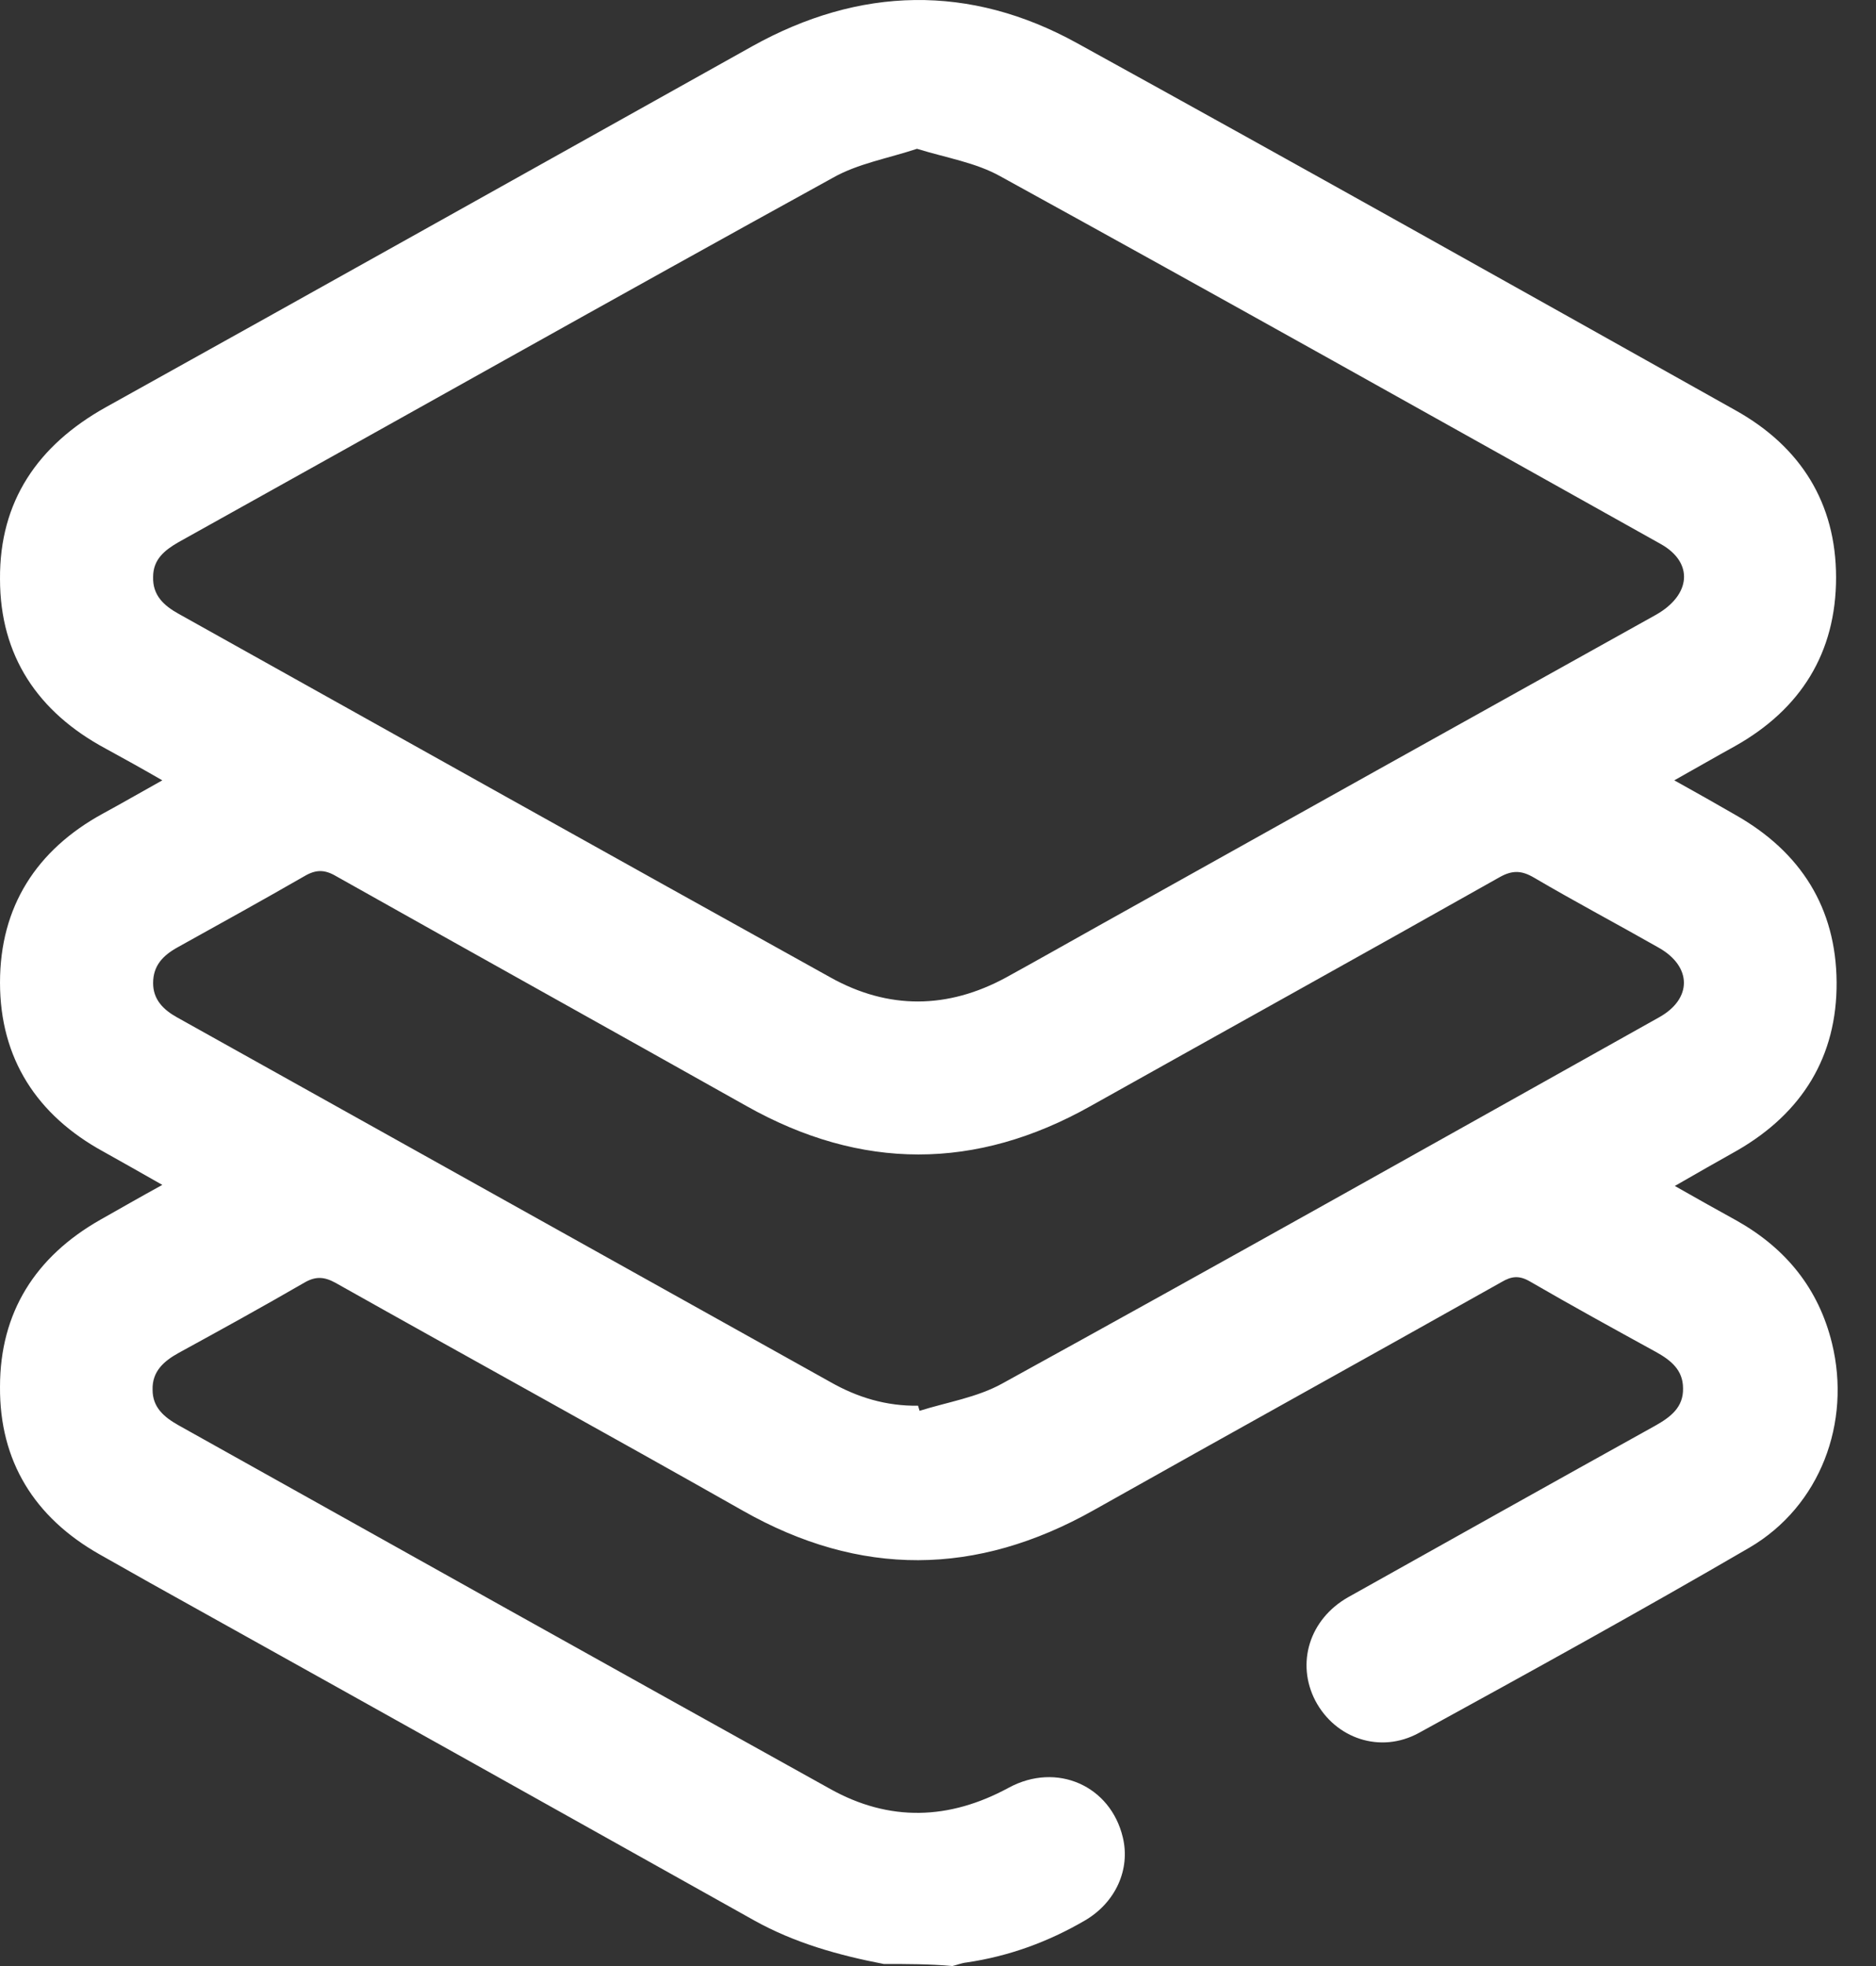 <svg width="21" height="22" viewBox="0 0 21 22" fill="none" xmlns="http://www.w3.org/2000/svg">
<rect x="0" y="0" width="21" height="22" fill="#333333" stroke="none"/>
<path d="M9.893 21.977C9.388 21.88 8.895 21.742 8.443 21.49C6.374 20.332 4.304 19.174 2.235 18.022C1.863 17.816 1.485 17.604 1.112 17.392C0.384 16.979 -0.006 16.349 6.23207e-05 15.518C6.23207e-05 14.687 0.396 14.062 1.123 13.649C1.347 13.523 1.565 13.397 1.817 13.259C1.576 13.122 1.364 13.002 1.158 12.887C0.413 12.48 6.23207e-05 11.844 6.23207e-05 10.995C6.23207e-05 10.147 0.407 9.511 1.152 9.104C1.364 8.989 1.571 8.869 1.817 8.732C1.588 8.6 1.381 8.485 1.181 8.376C0.424 7.969 6.23207e-05 7.339 6.23207e-05 6.479C-0.006 5.608 0.424 4.983 1.181 4.559C3.594 3.218 6.007 1.865 8.42 0.518C9.623 -0.152 10.856 -0.181 12.059 0.484C14.524 1.842 16.977 3.218 19.43 4.593C20.158 5 20.553 5.631 20.553 6.462C20.553 7.304 20.158 7.935 19.424 8.348C19.206 8.468 18.989 8.594 18.742 8.732C18.989 8.869 19.212 8.995 19.43 9.121C20.158 9.534 20.553 10.159 20.559 10.99C20.565 11.821 20.175 12.451 19.453 12.87C19.229 12.996 19.006 13.122 18.748 13.271C19 13.414 19.224 13.54 19.453 13.666C19.997 13.976 20.358 14.423 20.507 15.03C20.725 15.919 20.376 16.853 19.585 17.317C18.364 18.028 17.126 18.71 15.882 19.392C15.452 19.627 14.948 19.455 14.724 19.031C14.507 18.613 14.656 18.12 15.091 17.873C16.238 17.231 17.384 16.589 18.53 15.953C18.702 15.856 18.845 15.747 18.84 15.535C18.84 15.329 18.702 15.22 18.536 15.128C18.066 14.87 17.596 14.612 17.132 14.343C17.006 14.268 16.919 14.28 16.805 14.348C15.286 15.202 13.761 16.045 12.243 16.899C10.93 17.638 9.629 17.65 8.316 16.905C6.798 16.045 5.273 15.208 3.754 14.354C3.628 14.285 3.531 14.28 3.405 14.354C2.94 14.623 2.47 14.882 2 15.139C1.834 15.231 1.702 15.346 1.708 15.552C1.708 15.747 1.834 15.856 1.995 15.947C4.425 17.306 6.855 18.664 9.291 20.017C9.956 20.389 10.626 20.366 11.291 20.005C11.83 19.713 12.432 19.983 12.569 20.561C12.655 20.917 12.489 21.289 12.145 21.49C11.732 21.731 11.291 21.891 10.821 21.96C10.764 21.966 10.712 21.988 10.661 22C10.409 21.977 10.151 21.977 9.893 21.977ZM10.265 1.665C9.939 1.773 9.6 1.831 9.32 1.991C6.872 3.338 4.442 4.708 2 6.066C1.84 6.158 1.714 6.261 1.714 6.456C1.708 6.662 1.834 6.777 2 6.869C4.431 8.227 6.861 9.586 9.297 10.938C9.944 11.299 10.609 11.293 11.262 10.938C11.606 10.749 11.95 10.554 12.288 10.365C14.369 9.202 16.455 8.038 18.536 6.88C18.931 6.657 18.96 6.296 18.593 6.089C16.134 4.714 13.67 3.332 11.2 1.974C10.924 1.819 10.598 1.768 10.265 1.665ZM10.277 15.73C10.282 15.747 10.288 15.77 10.294 15.787C10.603 15.69 10.936 15.638 11.217 15.483C13.675 14.131 16.123 12.755 18.57 11.385C18.943 11.179 18.943 10.818 18.57 10.606C18.106 10.342 17.63 10.09 17.172 9.821C17.034 9.74 16.931 9.735 16.788 9.815C15.263 10.675 13.733 11.523 12.208 12.377C10.924 13.099 9.64 13.099 8.357 12.377C6.826 11.517 5.29 10.663 3.76 9.803C3.634 9.729 3.536 9.729 3.41 9.803C2.94 10.073 2.465 10.336 1.989 10.6C1.823 10.692 1.714 10.806 1.714 11.001C1.714 11.185 1.828 11.299 1.983 11.385C4.419 12.744 6.861 14.108 9.297 15.466C9.6 15.638 9.921 15.735 10.277 15.73Z" fill="white"/>
</svg>
